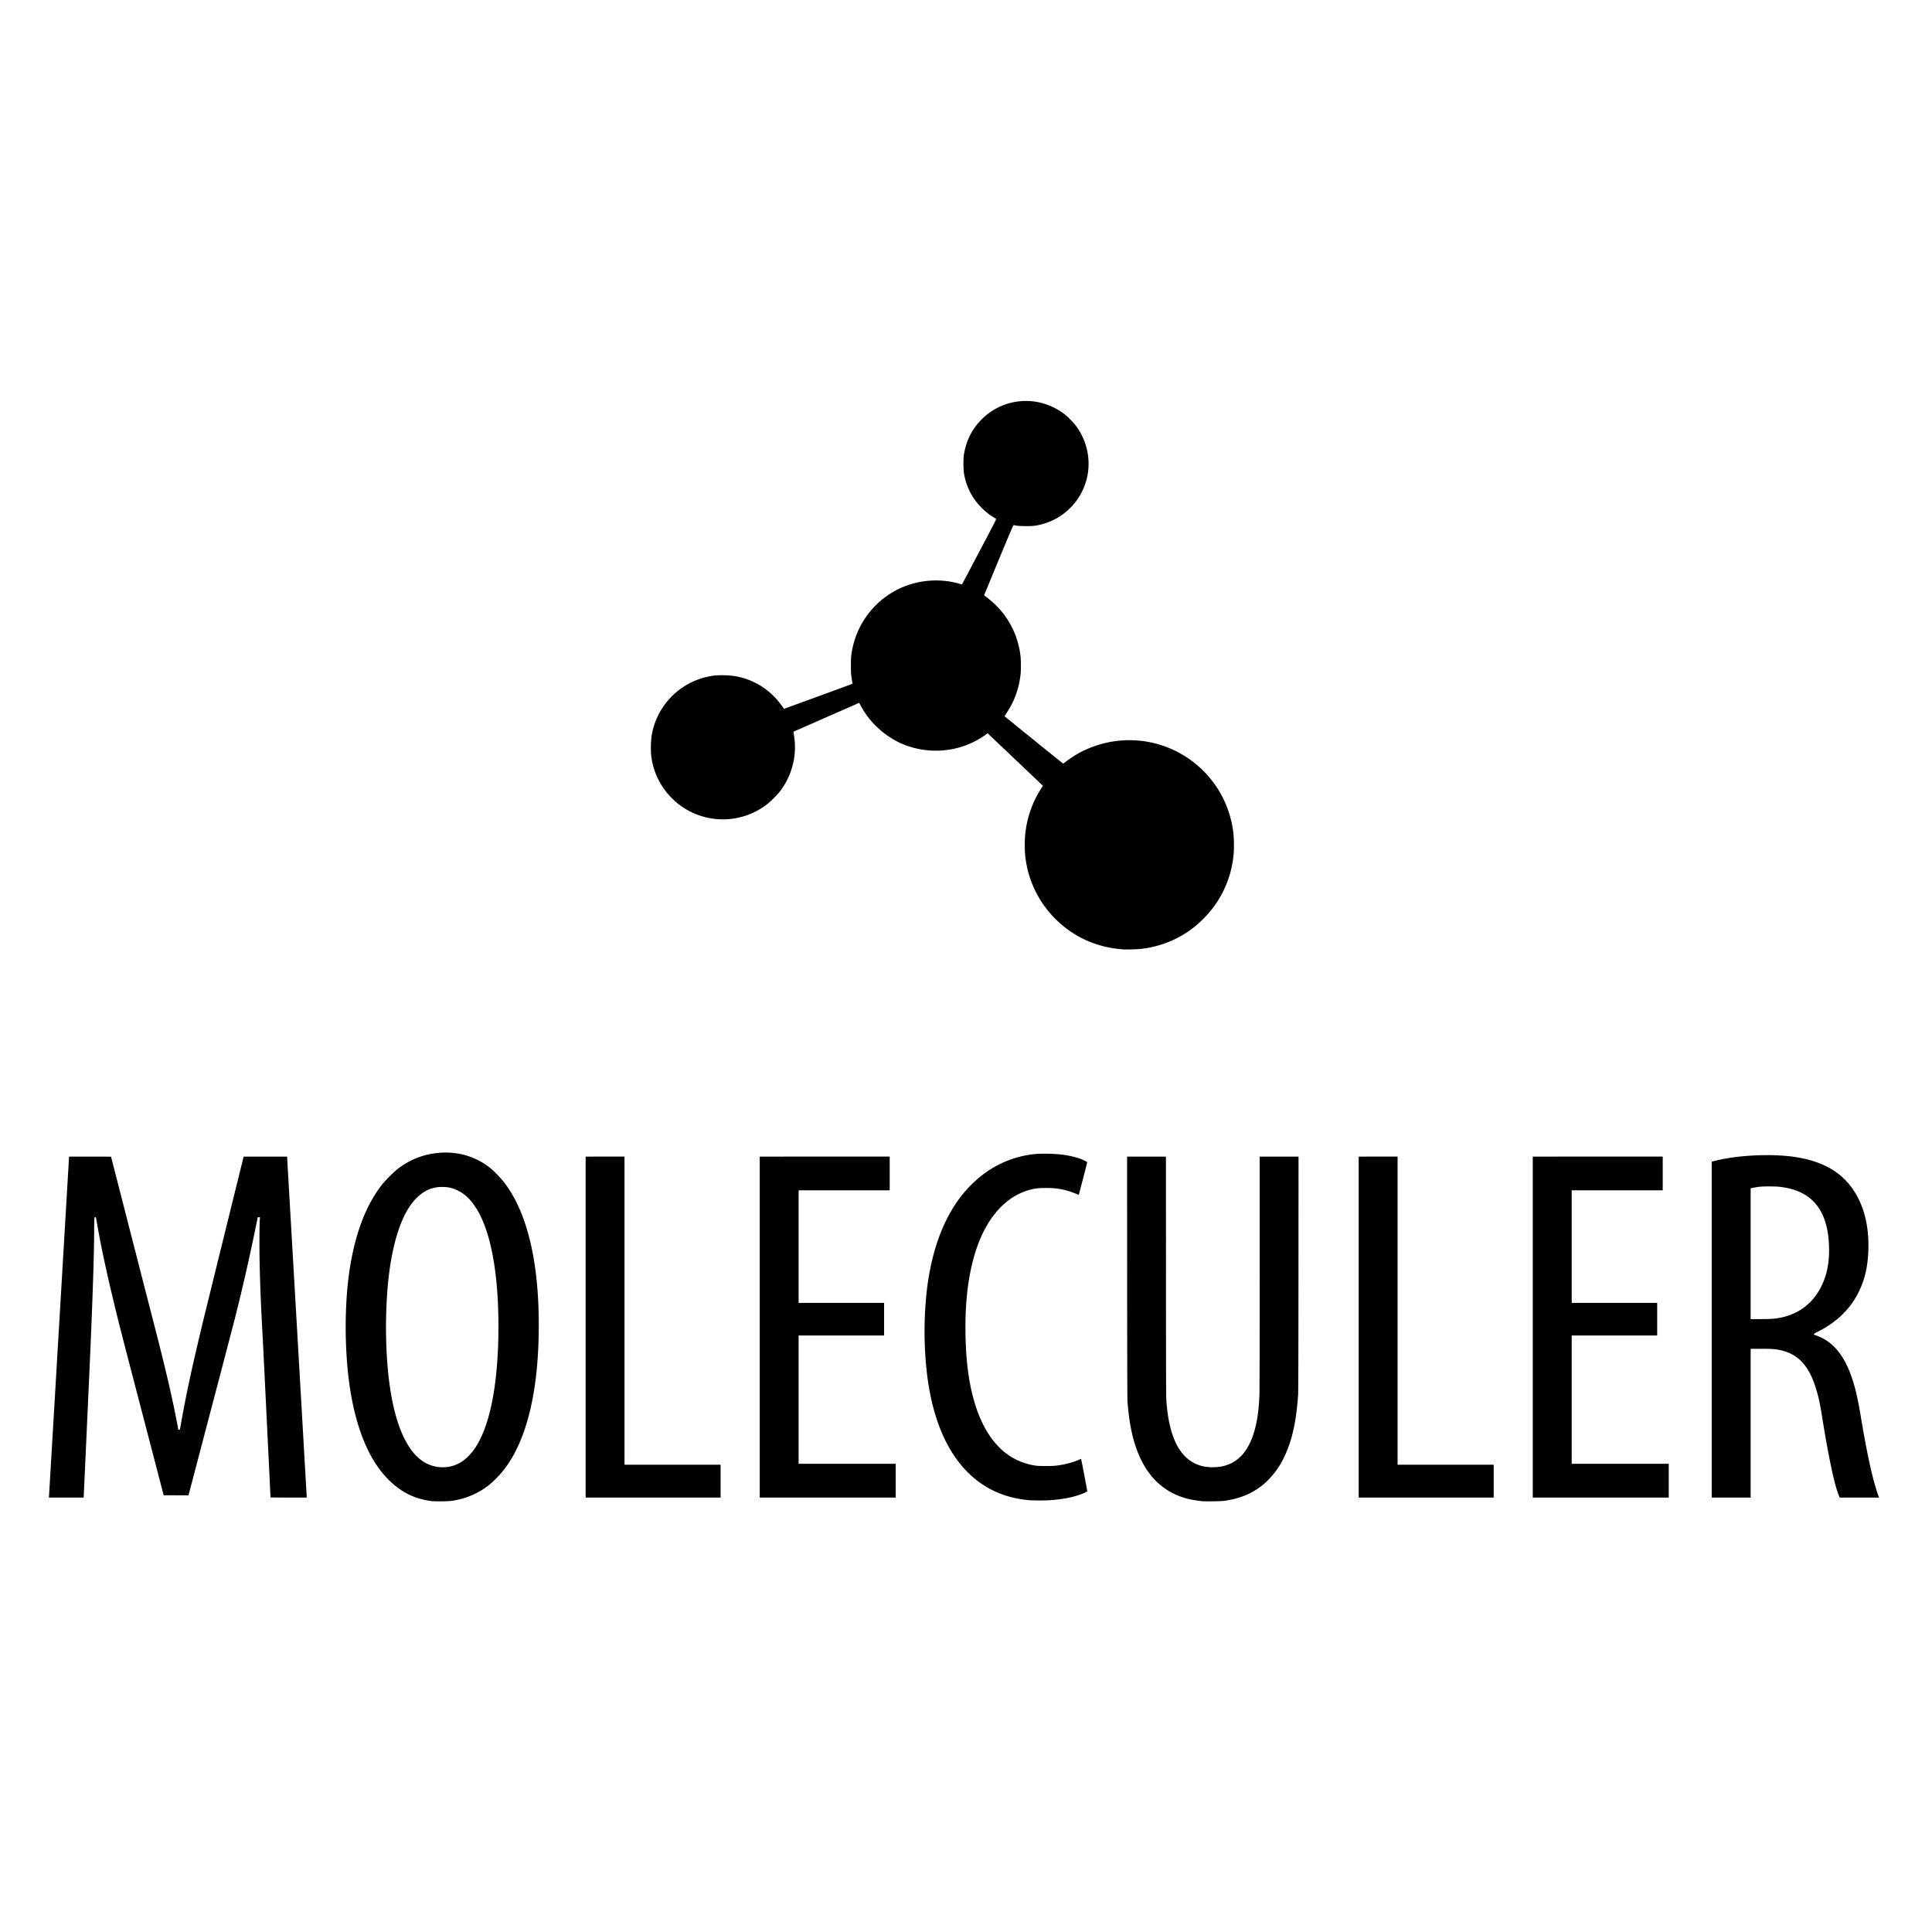<svg xmlns="http://www.w3.org/2000/svg" viewBox="0 0 128 128"><path d="M67.898 26.566a4.13 4.13 0 0 0-2.863 1.22q-.97.97-1.18 2.382c-.035.223-.03.91.004 1.145a4.13 4.13 0 0 0 1.18 2.335c.25.25.523.465.777.618.09.05.168.101.18.109.02.016-.191.426-1.117 2.18l-1.14 2.16a1 1 0 0 1-.176-.043 5.7 5.7 0 0 0-4.079.375 5.66 5.66 0 0 0-3.035 4.058c-.066.383-.074.48-.074.993 0 .51.008.582.074.996.02.11.03.208.028.21a926 926 0 0 1-4.532 1.657c-.004 0-.043-.06-.09-.125a5.4 5.4 0 0 0-.976-1.059 4.7 4.7 0 0 0-2.438-1.015 6.6 6.6 0 0 0-1.035-.012 4.79 4.79 0 0 0-4.238 4.027 6.4 6.4 0 0 0-.031 1.2 4.72 4.72 0 0 0 1.375 2.902c.254.258.471.434.77.629a4.78 4.78 0 0 0 5.581-.258c.2-.16.606-.563.758-.754a4.8 4.8 0 0 0 .98-3.793 1.5 1.5 0 0 1-.027-.226c.004-.004.969-.426 2.137-.942 1.172-.512 2.148-.941 2.172-.953l.043-.023.066.132a6 6 0 0 0 .39.645 5.86 5.86 0 0 0 2.212 1.867c1.855.863 4.054.664 5.691-.516l.149-.109.093.094c.055.05.833.79 1.73 1.64l1.735 1.649.102.102-.098.152a6.84 6.84 0 0 0-1.101 3.93c.007.367.023.546.066.847a6.9 6.9 0 0 0 1.969 3.895c1.218 1.215 2.77 1.902 4.527 2.015.195.012.87-.008 1.094-.03a7 7 0 0 0 2-.52 6.7 6.7 0 0 0 2.125-1.43 6.85 6.85 0 0 0 2.004-3.914 6 6 0 0 0 .07-1.04 6.4 6.4 0 0 0-.2-1.675 6.87 6.87 0 0 0-1.847-3.242 6.92 6.92 0 0 0-5.773-1.953 7 7 0 0 0-2.547.851 10 10 0 0 0-.781.52.6.6 0 0 1-.176.117 919 919 0 0 1-3.867-3.129c-.008-.004.034-.078.09-.16.541-.79.86-1.652.968-2.633.028-.23.028-.89 0-1.137a5.64 5.64 0 0 0-1.21-2.96 6.4 6.4 0 0 0-1.083-1.032.5.5 0 0 1-.12-.105c.002-.012.437-1.063.964-2.336.863-2.078.965-2.309.992-2.305.016.004.113.022.215.04.234.033.922.038 1.145.007a4.16 4.16 0 0 0 3.543-3.414 4.2 4.2 0 0 0-.864-3.32 6 6 0 0 0-.613-.614 4.25 4.25 0 0 0-1.617-.8 4 4 0 0 0-1.07-.122zM29.434 76.36a5.4 5.4 0 0 0-1.504.245 5.1 5.1 0 0 0-1.657.902 8.6 8.6 0 0 0-.937.943c-1.266 1.594-2.05 3.942-2.328 6.965a30 30 0 0 0 .035 5.41c.281 2.82 1.012 5.067 2.121 6.543.648.86 1.445 1.49 2.293 1.807.355.133.738.224 1.117.275.25.028 1.086.022 1.336-.013a5.1 5.1 0 0 0 2.524-1.08 6.7 6.7 0 0 0 1.043-1.104c1.464-1.973 2.218-5.192 2.218-9.48 0-4.33-.812-7.592-2.379-9.542a7.5 7.5 0 0 0-.714-.742 4.6 4.6 0 0 0-1.692-.931 5 5 0 0 0-1.476-.198zm39.578.075v.002c-.13.004-.239.005-.313.01a6.8 6.8 0 0 0-3.57 1.365 8 8 0 0 0-1.531 1.543c-1.172 1.566-1.914 3.662-2.203 6.22a24.6 24.6 0 0 0 .015 5.397c.297 2.53 1.042 4.578 2.2 6.008 1.166 1.449 2.718 2.26 4.605 2.414.238.02 1.02.02 1.312 0a8.6 8.6 0 0 0 1.532-.223c.464-.117.972-.318.972-.38-.004-.083-.394-2.14-.41-2.138-.008 0-.078.034-.16.069a5.2 5.2 0 0 1-1.086.318c-.402.074-.57.088-1.094.088-.558 0-.719-.016-1.117-.117-1.73-.438-2.953-1.857-3.629-4.201-.347-1.21-.527-2.57-.566-4.264-.074-3.164.426-5.702 1.465-7.44.785-1.308 1.875-2.13 3.125-2.353a4 4 0 0 1 .59-.045c.846-.016 1.418.086 2.12.375a5 5 0 0 0 .204.082c0-.004.126-.486.28-1.072a62 62 0 0 0 .278-1.09c0-.027-.32-.186-.523-.256a6.4 6.4 0 0 0-1.332-.271 12 12 0 0 0-1.164-.041zm47.914.097a17 17 0 0 0-1.59.086c-.684.07-1.297.18-1.867.328l-.063.018v22.254h2.578V89.36h.66c.697 0 .946.017 1.254.08 1.24.253 1.973 1.049 2.442 2.643.164.547.242.92.41 1.979.438 2.687.813 4.421 1.098 5.066l.039.09h2.61l-.036-.082c-.106-.266-.305-.942-.438-1.492-.238-.993-.457-2.112-.726-3.706a26 26 0 0 0-.32-1.664c-.49-2.02-1.247-3.183-2.403-3.699a7 7 0 0 0-.281-.111c-.098-.027-.117-.04-.117-.07 0-.028.043-.057.246-.159 1.234-.613 2.152-1.49 2.703-2.6.43-.855.633-1.746.66-2.89.047-1.716-.379-3.166-1.246-4.248-.879-1.094-2.242-1.721-4.133-1.908a14 14 0 0 0-1.48-.057zm-75.551.094-2.574.002v22.59h8.941V97.04h-6.367zm17.57 0-8.61.002v22.59h9.009V96.98H52.91v-8.5h5.664v-2.16H52.91v-7.457h6.035zm33.649 0-2.578.002v22.59h8.945V97.04h-6.367zm17.566 0-8.61.002v22.59h9.009V96.98h-6.43v-8.5h5.664v-2.16h-5.664v-7.457h6.031zm-105.586.002v.03c0 .03-1.316 22.29-1.328 22.491l-.008.069h2.305l.215-4.686c.117-2.574.226-4.996.242-5.379.16-3.746.238-6.304.238-7.656 0-.324.008-.652.012-.723.012-.132.012-.13.055-.13.054 0 .043-.043.129.449.246 1.422.601 3.088 1.097 5.146.293 1.235.676 2.723 1.989 7.746l1.324 5.08.82.002.824.004 1.446-5.506a1585 1585 0 0 0 1.613-6.158c.496-1.949 1-4.15 1.445-6.353l.086-.41h.145l-.012.189c-.023.434-.03 1.86-.012 2.703.031 1.582.09 3.035.219 5.32.027.52.504 10.286.504 10.352 0 .004.538.01 1.2.01h1.198v-.057c0-.03-.293-5.097-.648-11.258-.356-6.156-.649-11.215-.649-11.238v-.037h-2.878l-.016.059c-.043.164-2.524 10.22-2.672 10.841-.75 3.106-1.14 4.928-1.473 6.827-.07.406-.059.367-.12.367h-.052l-.035-.198c-.328-1.78-.8-3.816-1.601-6.906-.2-.77-2.817-10.974-2.817-10.982 0-.004-.625-.008-1.39-.008zm70.098 0 .004 8.004c.004 5.894.011 8.06.023 8.224.06.704.106 1.088.184 1.53.46 2.664 1.68 4.293 3.64 4.867.32.094.72.162 1.125.205.22.02 1.227.006 1.438-.021.887-.121 1.578-.37 2.207-.788.266-.175.434-.306.68-.548a5.4 5.4 0 0 0 1.086-1.526c.535-1.094.82-2.35.945-4.168.012-.199.02-2.345.023-8.025l.004-7.754h-2.574v7.705c0 4.906-.008 7.854-.016 8.104-.035.85-.117 1.5-.265 2.109-.371 1.527-1.114 2.39-2.242 2.61-.375.07-.817.07-1.176 0-1.512-.31-2.336-1.805-2.492-4.52-.012-.172-.016-3.157-.016-8.14l-.004-7.868zm42.578 1.975v.002c.25 0 .496.006.605.019.618.07 1.06.188 1.477.395.75.359 1.281.99 1.57 1.85.172.515.258 1.07.278 1.78.023.97-.133 1.793-.485 2.516a3.9 3.9 0 0 1-.757 1.096c-.669.668-1.532 1.043-2.563 1.117-.125.008-.492.016-.812.016h-.579v-8.659l.04-.013c.065-.024.378-.076.593-.1.125-.012.38-.02.633-.02zm-87.945.037c.398 0 .683.066 1.039.242.445.223.797.549 1.133 1.056.226.337.37.614.55 1.051.68 1.664 1.028 4.203.993 7.25a29 29 0 0 1-.11 2.389c-.215 2.531-.75 4.4-1.566 5.494a3.7 3.7 0 0 1-.61.617 2.3 2.3 0 0 1-1.054.448c-.88.117-1.668-.204-2.282-.934-.925-1.102-1.52-3.13-1.734-5.906-.187-2.434-.078-5.137.281-7.047.4-2.121 1.047-3.51 1.957-4.194a2.2 2.2 0 0 1 1.403-.466z"/></svg>
